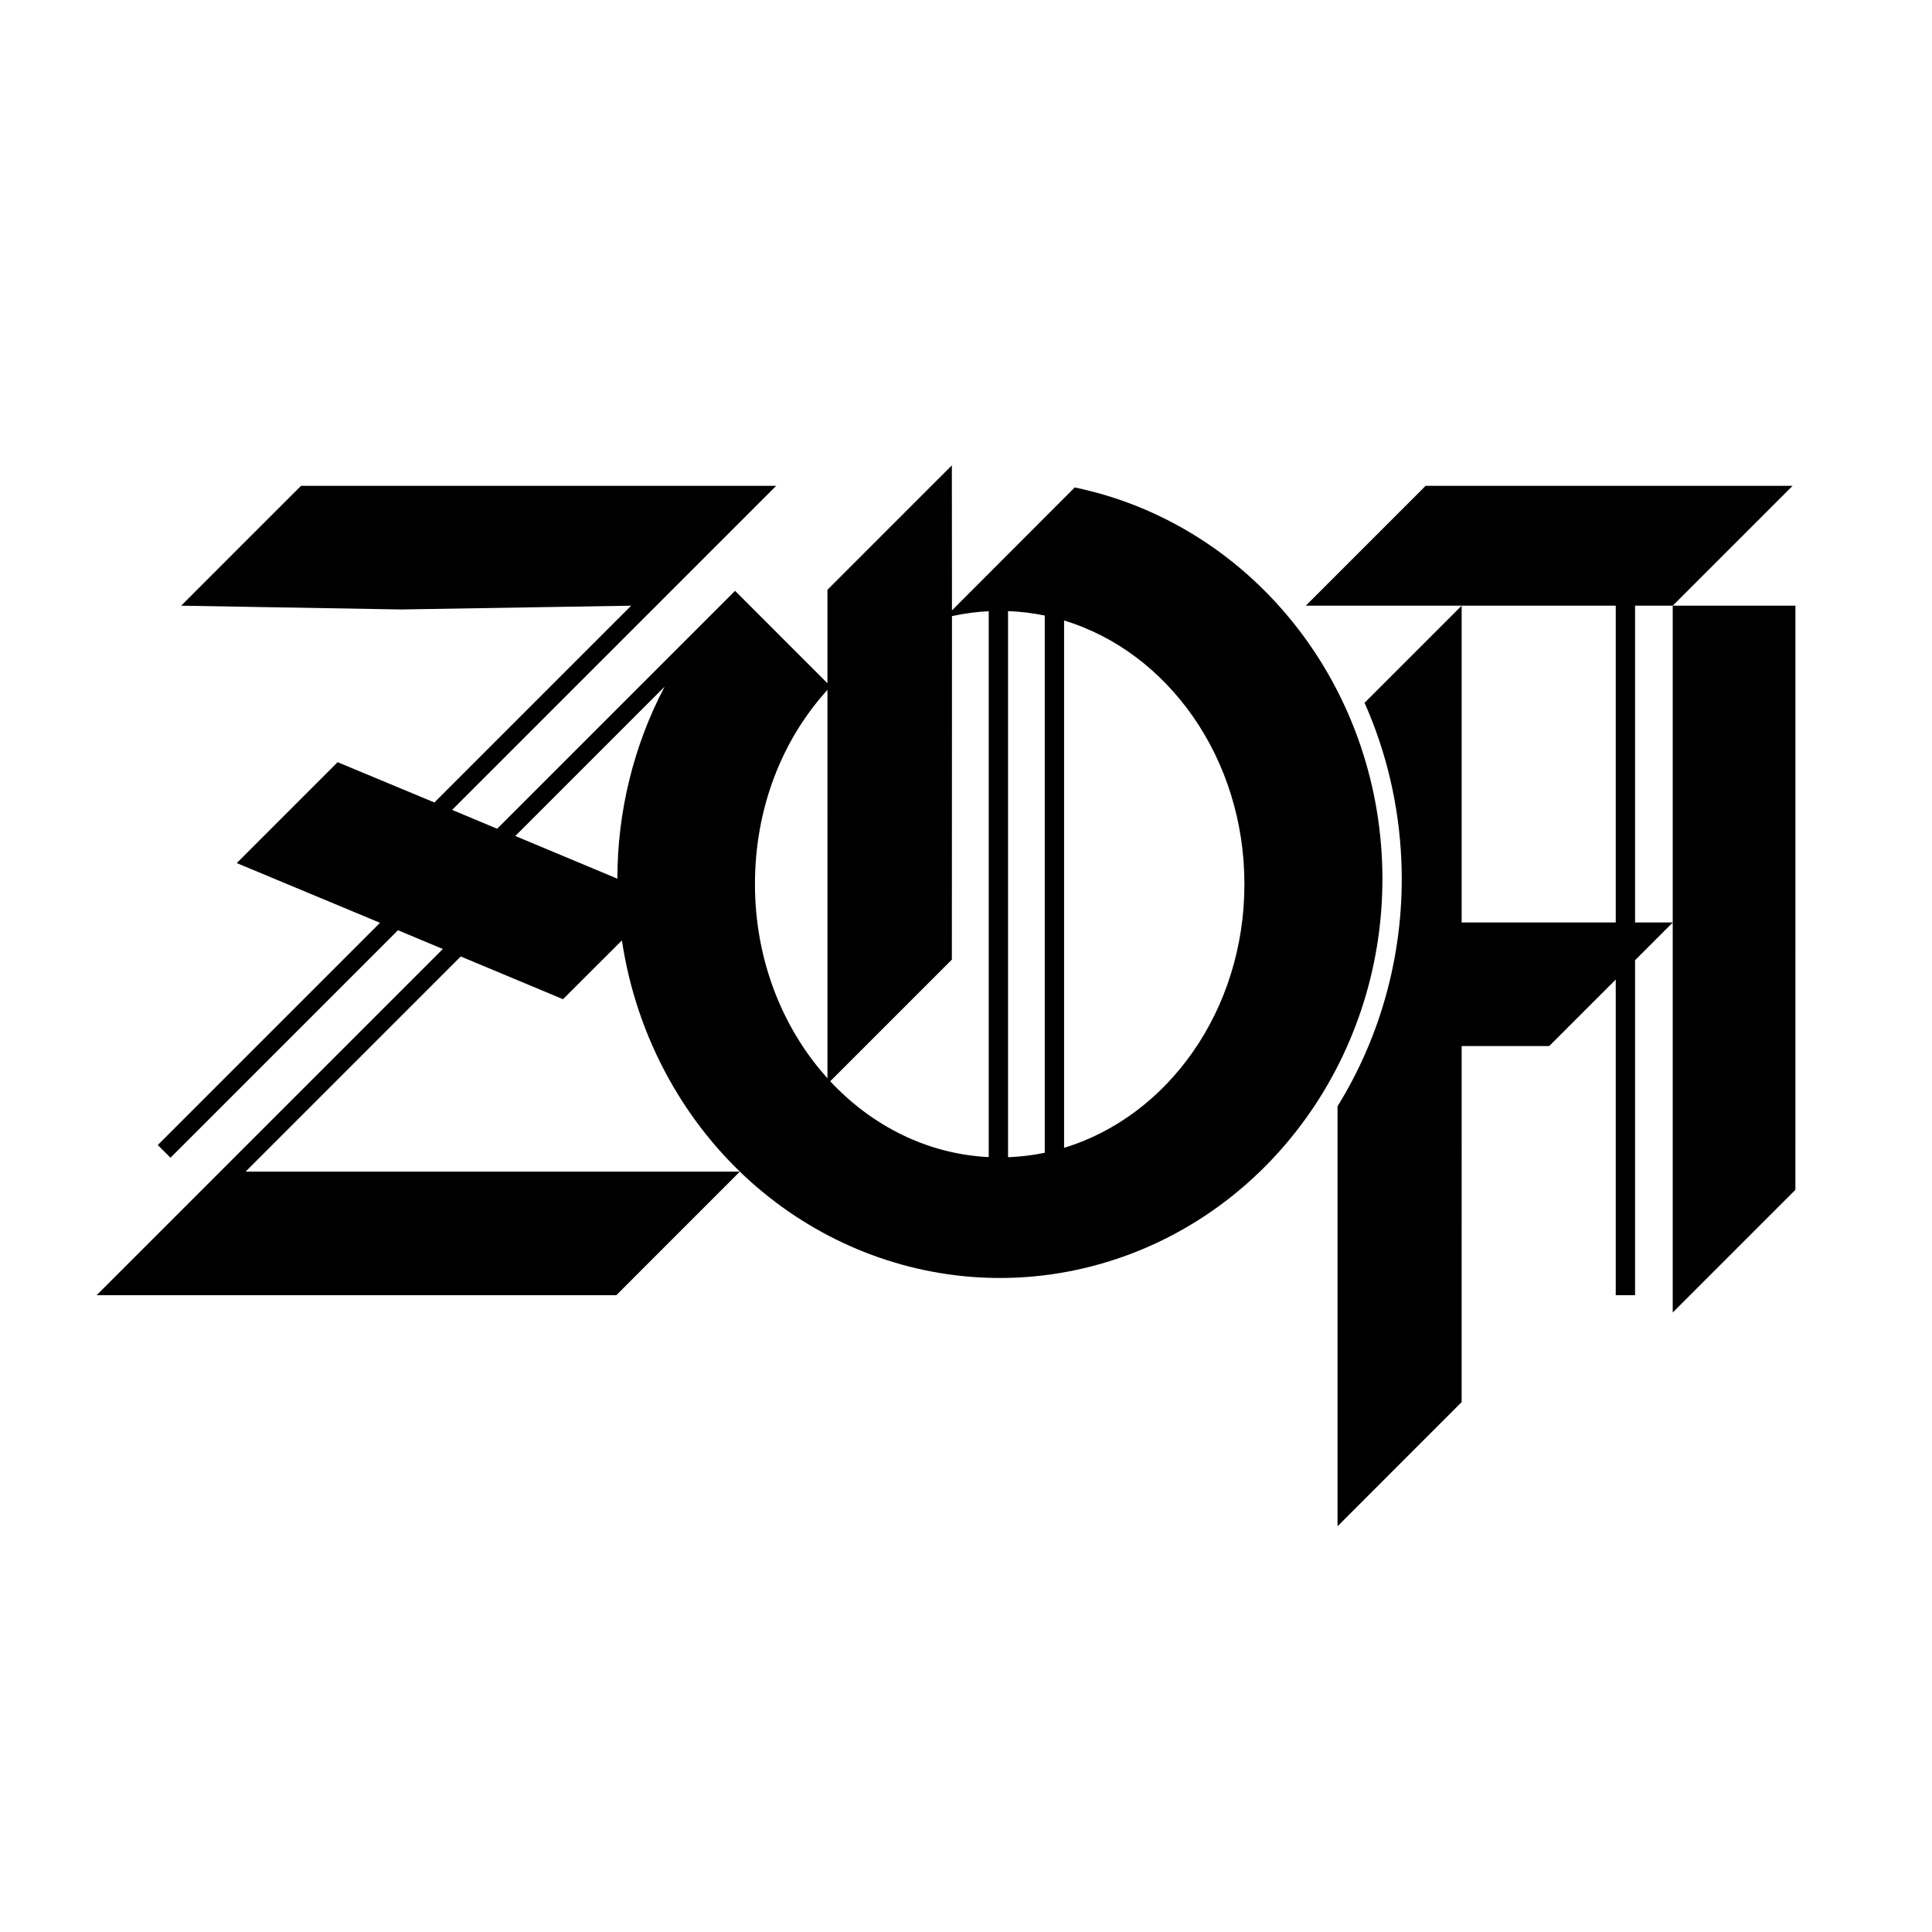 <?xml version="1.0" encoding="UTF-8" standalone="no"?>
<!-- Created with Inkscape (http://www.inkscape.org/) -->

<svg
   xmlns:dc="http://purl.org/dc/elements/1.1/"
   xmlns:cc="http://creativecommons.org/ns#"
   xmlns:rdf="http://www.w3.org/1999/02/22-rdf-syntax-ns#"
   xmlns:svg="http://www.w3.org/2000/svg"
   xmlns="http://www.w3.org/2000/svg"
   xmlns:sodipodi="http://sodipodi.sourceforge.net/DTD/sodipodi-0.dtd"
   xmlns:inkscape="http://www.inkscape.org/namespaces/inkscape"
   version="1.1"
   id="svg2"
   width="1000"
   height="1000"
   viewBox="0 0 1000 1000"
   sodipodi:docname="zoanotext.svg"
   inkscape:version="0.92.4 (5da689c313, 2019-01-14)"
   inkscape:export-filename="/mount/Shared/Projects/zoa/zoanotext.png"
   inkscape:export-xdpi="96"
   inkscape:export-ydpi="96">
  <defs
     id="defs6" />
  <sodipodi:namedview
     pagecolor="#ffffff"
     bordercolor="#666666"
     borderopacity="1"
     objecttolerance="10"
     gridtolerance="10"
     guidetolerance="10"
     inkscape:pageopacity="0"
     inkscape:pageshadow="2"
     inkscape:window-width="3840"
     inkscape:window-height="2104"
     id="namedview4"
     showgrid="false"
     inkscape:snap-bbox="true"
     inkscape:object-paths="true"
     inkscape:snap-intersection-paths="true"
     inkscape:snap-smooth-nodes="true"
     inkscape:snap-midpoints="true"
     inkscape:snap-bbox-edge-midpoints="true"
     inkscape:snap-center="true"
     inkscape:bbox-nodes="true"
     inkscape:bbox-paths="true"
     inkscape:snap-bbox-midpoints="true"
     inkscape:snap-object-midpoints="true"
     inkscape:zoom="1.4142136"
     inkscape:cx="577.60416"
     inkscape:cy="397.64943"
     inkscape:window-x="0"
     inkscape:window-y="28"
     inkscape:window-maximized="1"
     inkscape:current-layer="svg2"
     showguides="true"
     inkscape:guide-bbox="true"
     inkscape:snap-to-guides="true"
     inkscape:snap-grids="true"
     inkscape:snap-others="true"
     inkscape:snap-nodes="true"
     fit-margin-top="0"
     fit-margin-left="0"
     fit-margin-right="0"
     fit-margin-bottom="0"
     inkscape:snap-page="true">
    <sodipodi:guide
       position="511.761,684.537"
       orientation="1,0"
       id="guide4624"
       inkscape:locked="false" />
    <sodipodi:guide
       position="521.761,683.537"
       orientation="1,0"
       id="guide4626"
       inkscape:locked="false" />
    <sodipodi:guide
       position="540.761,679.001"
       orientation="1,0"
       id="guide4628"
       inkscape:locked="false" />
    <sodipodi:guide
       position="550.761,656.462"
       orientation="1,0"
       id="guide4630"
       inkscape:locked="false" />
    <sodipodi:guide
       position="428.287,438.917"
       orientation="-0.707,0.707"
       id="guide4634"
       inkscape:locked="false" />
    <sodipodi:guide
       position="428.287,457.85"
       orientation="1,0"
       id="guide4638"
       inkscape:locked="false" />
    <sodipodi:guide
       position="556.261,747.657"
       orientation="-0.707,0.707"
       id="guide4640"
       inkscape:locked="false" />
    <sodipodi:guide
       position="1311.869,465.985"
       orientation="1,0"
       id="guide4642"
       inkscape:locked="false" />
    <sodipodi:guide
       position="693.812,211.537"
       orientation="-0.707,0.707"
       id="guide4644"
       inkscape:locked="false" />
    <sodipodi:guide
       position="865.796,320.638"
       orientation="-0.707,0.707"
       id="guide4646"
       inkscape:locked="false" />
    <sodipodi:guide
       position="492.68,539.524"
       orientation="1,0"
       id="guide4648"
       inkscape:locked="false" />
    <sodipodi:guide
       position="211.011,345.537"
       orientation="0,1"
       id="guide4650"
       inkscape:locked="false" />
    <sodipodi:guide
       position="260.992,409.783"
       orientation="0,1"
       id="guide4652"
       inkscape:locked="false" />
    <sodipodi:guide
       position="756.55,359.793"
       orientation="1,0"
       id="guide4654"
       inkscape:locked="false" />
    <sodipodi:guide
       position="929.305,502.401"
       orientation="1,0"
       id="guide4656"
       inkscape:locked="false" />
    <sodipodi:guide
       position="865.294,521.987"
       orientation="-0.707,0.707"
       id="guide4658"
       inkscape:locked="false" />
    <sodipodi:guide
       position="692.305,335.037"
       orientation="1,0"
       id="guide4660"
       inkscape:locked="false" />
    <sodipodi:guide
       position="756.55,686.494"
       orientation="-0.707,0.707"
       id="guide4662"
       inkscape:locked="false" />
    <sodipodi:guide
       position="836.304,522.537"
       orientation="0,1"
       id="guide4664"
       inkscape:locked="false" />
    <sodipodi:guide
       position="801.805,458.57"
       orientation="0,1"
       id="guide4666"
       inkscape:locked="false" />
    <sodipodi:guide
       position="836.305,489.021"
       orientation="1,0"
       id="guide4668"
       inkscape:locked="false" />
    <sodipodi:guide
       position="846.305,487.568"
       orientation="1,0"
       id="guide4670"
       inkscape:locked="false" />
    <sodipodi:guide
       position="836.305,338.537"
       orientation="0,1"
       id="guide4672"
       inkscape:locked="false" />
    <sodipodi:guide
       position="865.796,341.943"
       orientation="1,0"
       id="guide4674"
       inkscape:locked="false" />
    <sodipodi:guide
       position="756.55,686.494"
       orientation="0,1"
       id="guide4676"
       inkscape:locked="false" />
    <sodipodi:guide
       position="210.761,329.588"
       orientation="0,1"
       id="guide4678"
       inkscape:locked="false" />
    <sodipodi:guide
       position="401.752,748.537"
       orientation="0,1"
       id="guide4680"
       inkscape:locked="false" />
    <sodipodi:guide
       position="81.675,407.336"
       orientation="-0.707,0.707"
       id="guide4686"
       inkscape:locked="false" />
    <sodipodi:guide
       position="88.247,400.763"
       orientation="-0.707,0.707"
       id="guide4692"
       inkscape:locked="false" />
    <sodipodi:guide
       position="323.256,683.045"
       orientation="-0.707,0.707"
       id="guide4694"
       inkscape:locked="false" />
    <sodipodi:guide
       position="401.752,748.537"
       orientation="-0.707,0.707"
       id="guide4696"
       inkscape:locked="false" />
    <sodipodi:guide
       position="492.68,759.125"
       orientation="-0.707,0.707"
       id="guide4698"
       inkscape:locked="false" />
    <sodipodi:guide
       position="380.462,694.178"
       orientation="0.707,0.707"
       id="guide4700"
       inkscape:locked="false" />
    <sodipodi:guide
       position="155.82,748.537"
       orientation="-0.707,0.707"
       id="guide4702"
       inkscape:locked="false" />
    <sodipodi:guide
       position="94.219,394.792"
       orientation="0.707,0.707"
       id="guide4704"
       inkscape:locked="false" />
    <sodipodi:guide
       position="382.95,393.579"
       orientation="0,1"
       id="guide4706"
       inkscape:locked="false" />
    <sodipodi:guide
       position="174.756,605.5"
       orientation="-0.707,0.707"
       id="guide4708"
       inkscape:locked="false" />
    <sodipodi:guide
       position="121.06,400.647"
       orientation="-0.707,0.707"
       id="guide4712"
       inkscape:locked="false" />
    <sodipodi:guide
       position="865.796,686.494"
       orientation="-0.707,0.707"
       id="guide4716"
       inkscape:locked="false" />
    <sodipodi:guide
       position="257.328,571.045"
       orientation="-0.707,0.707"
       id="guide52"
       inkscape:locked="false" />
    <sodipodi:guide
       position="266.723,567.295"
       orientation="-0.707,0.707"
       id="guide54"
       inkscape:locked="false" />
    <sodipodi:guide
       position="1000,160"
       orientation="0.707,0.707"
       id="guide56"
       inkscape:locked="false" />
    <sodipodi:guide
       position="1000,1160"
       orientation="-0.707,0.707"
       id="guide60"
       inkscape:locked="false" />
    <sodipodi:guide
       position="80,160"
       orientation="1,0"
       id="guide53"
       inkscape:locked="false" />
    <sodipodi:guide
       position="1000,240"
       orientation="0,1"
       id="guide55"
       inkscape:locked="false" />
    <sodipodi:guide
       position="920,160"
       orientation="1,0"
       id="guide57"
       inkscape:locked="false" />
    <sodipodi:guide
       position="1000,1080"
       orientation="0,1"
       id="guide59"
       inkscape:locked="false" />
    <sodipodi:guide
       position="1000,160"
       orientation="0,1"
       id="guide61"
       inkscape:locked="false" />
    <sodipodi:guide
       position="1000,80"
       orientation="0,1"
       id="guide71"
       inkscape:locked="false" />
  </sodipodi:namedview>
  <path
     style="fill:#000000;stroke:none;stroke-width:50;stroke-miterlimit:4;stroke-dasharray:none;paint-order:markers stroke fill"
     d="m 492.68,240.875 -64.393,64.393 v 48.379 L 380.463,305.822 257.328,428.955 234.023,419.191 401.752,251.463 H 278.787 155.82 l -32.031,31.996 -30.012,30.047 113.729,1.953 119.199,-1.953 L 224.85,415.361 174.756,394.5 122.531,446.725 196.701,477.64 81.675,592.664 88.247,599.237 205.996,481.487 229.207,491.205 121.061,599.352 50,670.412 h 268.98 l 63.969,-63.992 H 127.135 l 0.496,-0.496 110.855,-110.855 52.934,22.115 30.49,-30.432 c 3.684,24.667 11.699,48.933 24.234,71.549 45.652,82.363 139.317,121.542 226.857,94.893 87.541,-26.649 146.315,-112.233 142.352,-207.287 -3.963,-95.054 -69.638,-174.99 -159.066,-193.607 l -63.549,63.631 z m 245.229,10.588 -62.045,62.043 h 80.688 79.754 V 477.463 H 756.551 V 313.506 l -50.258,50.26 c 11.161,25.125 17.842,52.771 19.051,81.76 1.927,46.212 -10.27,90.286 -33.037,127.086 V 573.83 790 l 64.244,-64.275 V 541.43 h 45.328 l 34.428,-34.428 -0.002,163.41 h 10 l 0.002,-173.41 19.49,-19.49 v 201.85 l 63.5,-63.5 0.01,-302.355 h -63.51 v 163.957 h -19.49 l -0.002,-163.957 h 19.492 l 62.043,-62.043 z m -216.146,64.84 c 6.468,0.242 12.813,1.025 19,2.311 v 278.053 c -6.187,1.286 -12.532,2.068 -19,2.311 z m -10,0.062 v 282.555 c -31.804,-1.565 -60.557,-16.22 -82.049,-39.262 l 62.969,-62.969 0.057,-177.785 c 6.19,-1.366 12.545,-2.22 19.023,-2.539 z m 39,4.803 c 53.79,16.336 93.346,71.242 93.346,136.473 0,65.231 -39.556,120.135 -93.346,136.471 z m -206.777,34.275 c -16.111,30.616 -24.414,64.855 -24.439,99.357 l -52.822,-22.096 z m 84.303,1.643 0.004,201.025 c -23.173,-25.63 -37.529,-61.175 -37.529,-100.471 0,-39.498 14.142,-74.895 37.525,-100.555 z"
     id="path4573"
     inkscape:connector-curvature="0"
     sodipodi:nodetypes="ccccccccccccccccccccccccccccccssscccccccccccsccccccccccccccccccccccccccccccccccccccccccsccc" />
</svg>

